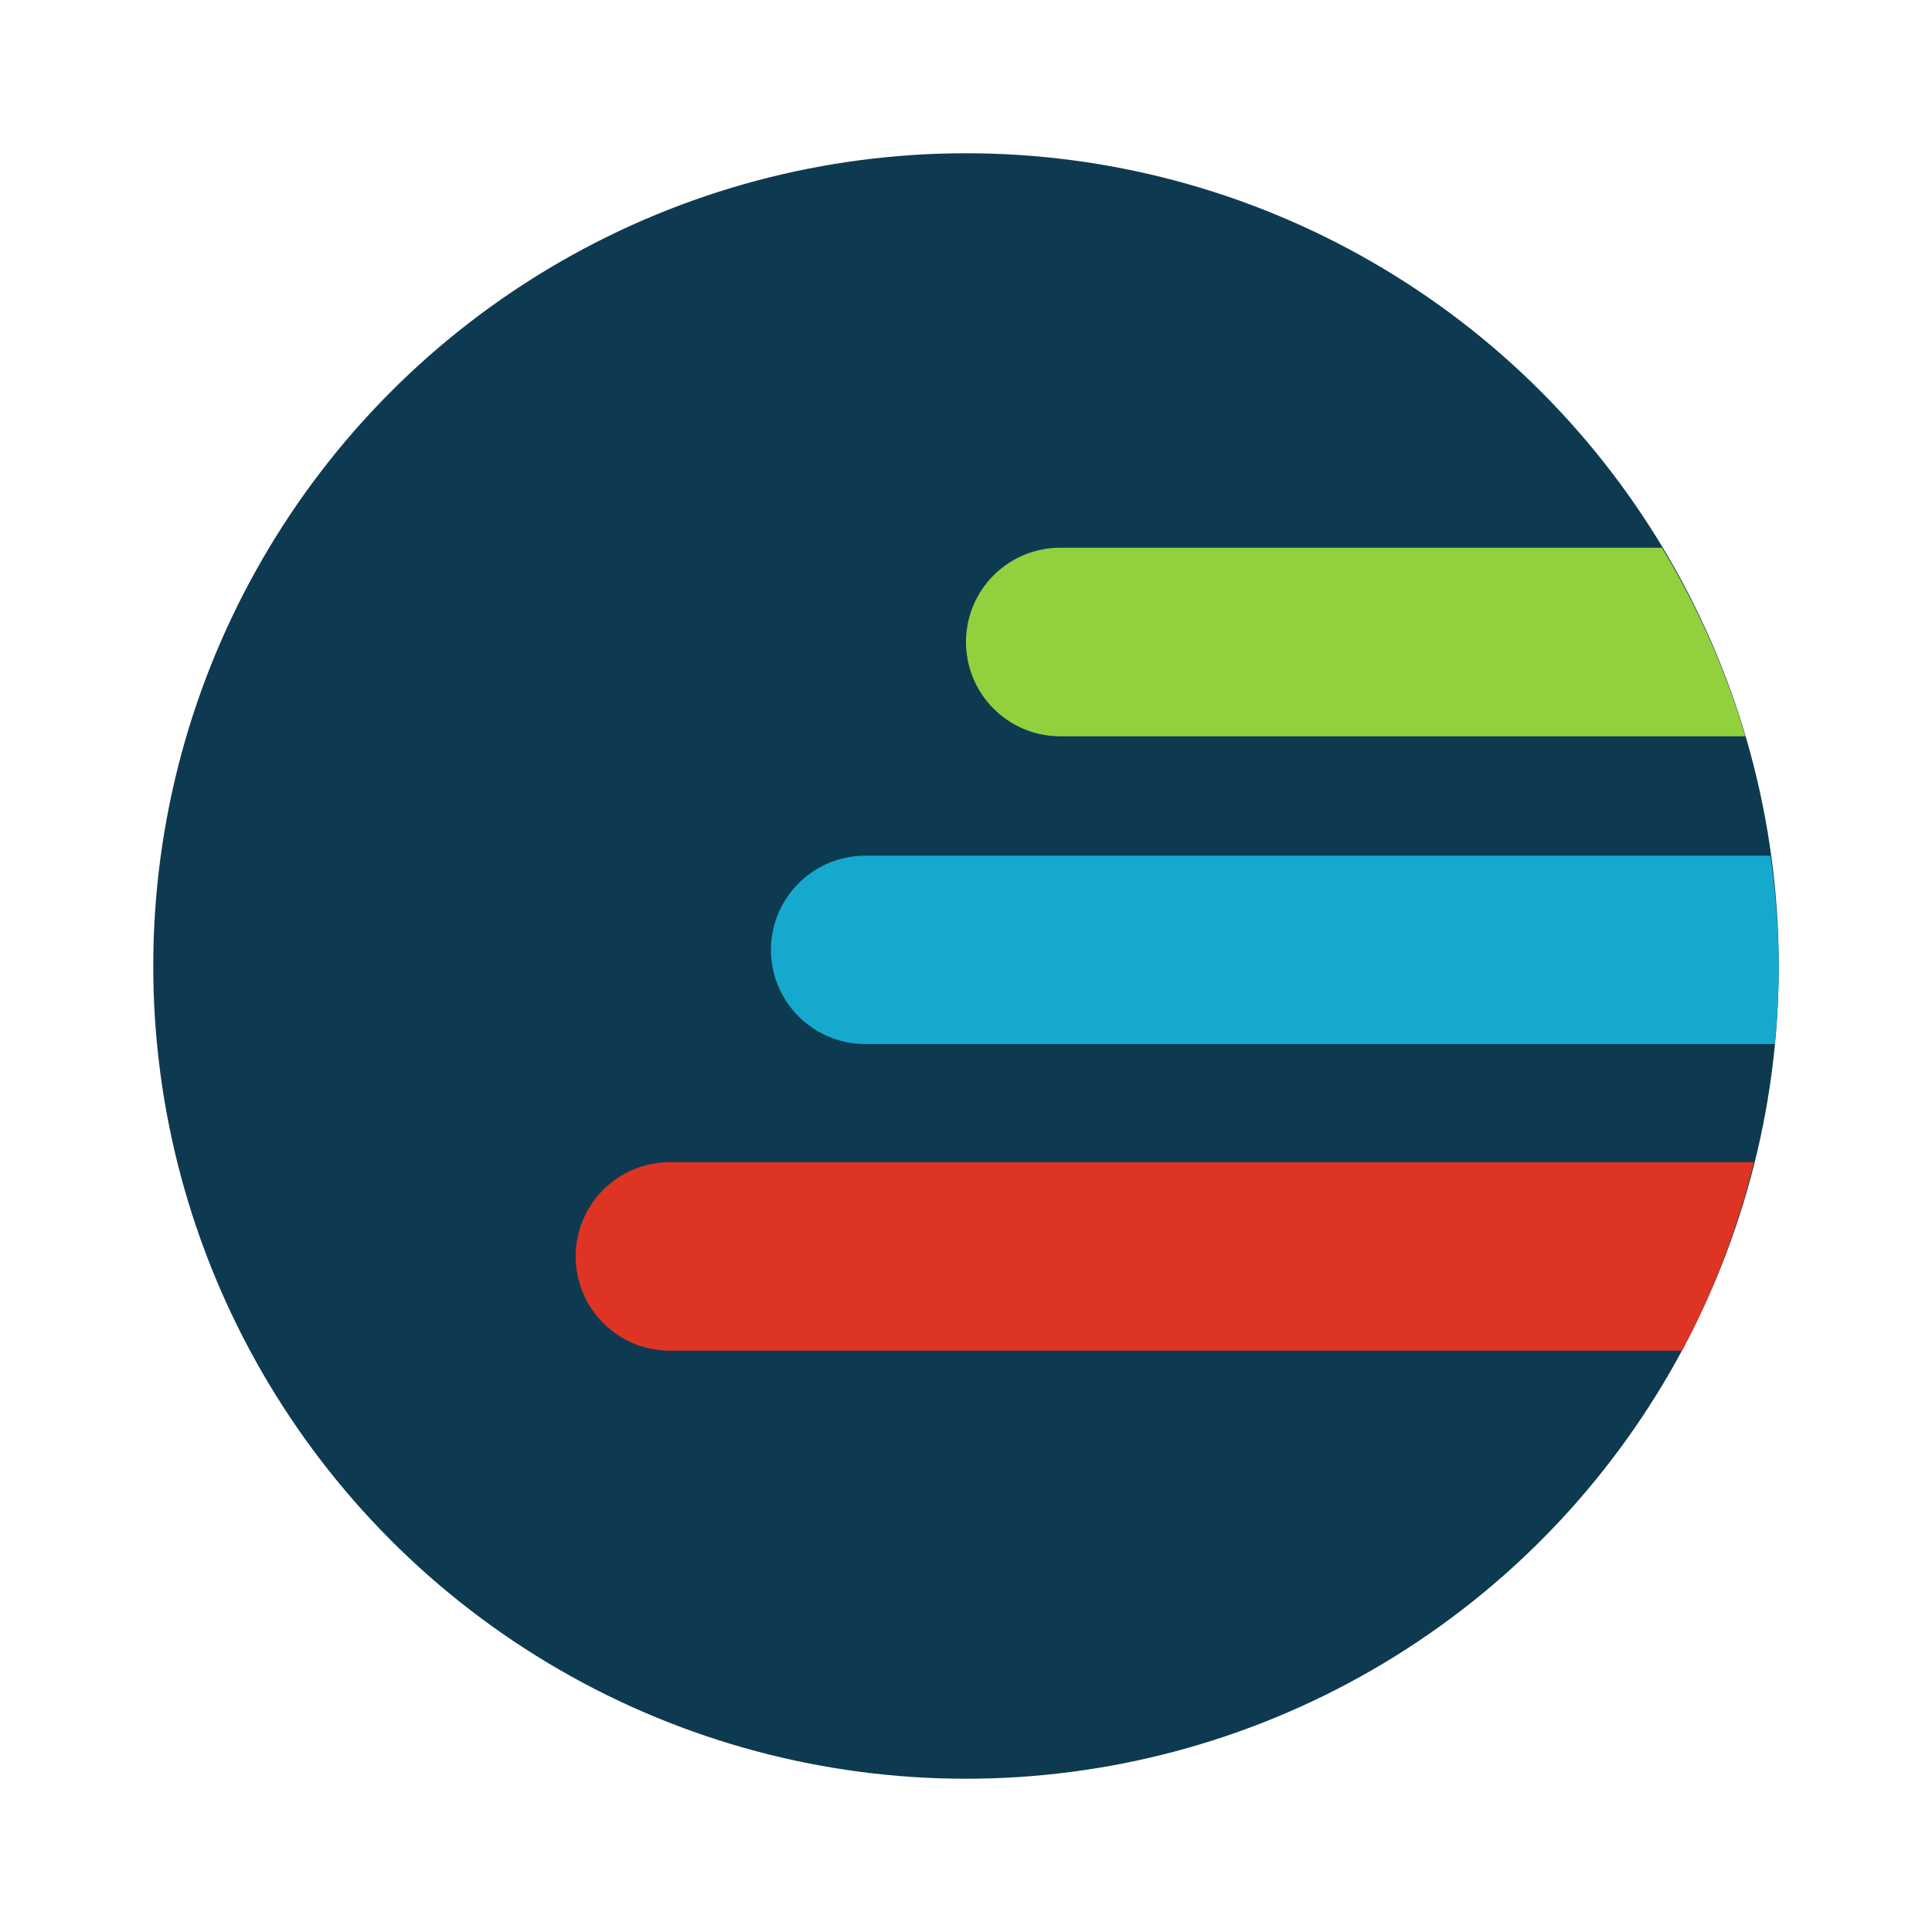 <svg xmlns="http://www.w3.org/2000/svg" width="100%" height="100%" viewBox="-0.64 -0.64 33.28 33.28"><circle cx="16" cy="16" r="14" fill="#0e3a51"/><path fill="#15a9ce" d="M12.64 15.72a1.625 1.625 0 001.624 1.624h15.668c.042-.444.068-.89.068-1.344a14.049 14.049 0 00-.144-1.9H14.264a1.625 1.625 0 00-1.624 1.62z"/><path fill="#92d13d" d="M17.624 8.795a1.624 1.624 0 100 3.248h11.8a13.9 13.9 0 00-1.437-3.248z"/><path fill="#de3423" d="M29.572 19.379H10.9a1.624 1.624 0 000 3.248h17.433a13.91 13.91 0 001.239-3.248z"/></svg>